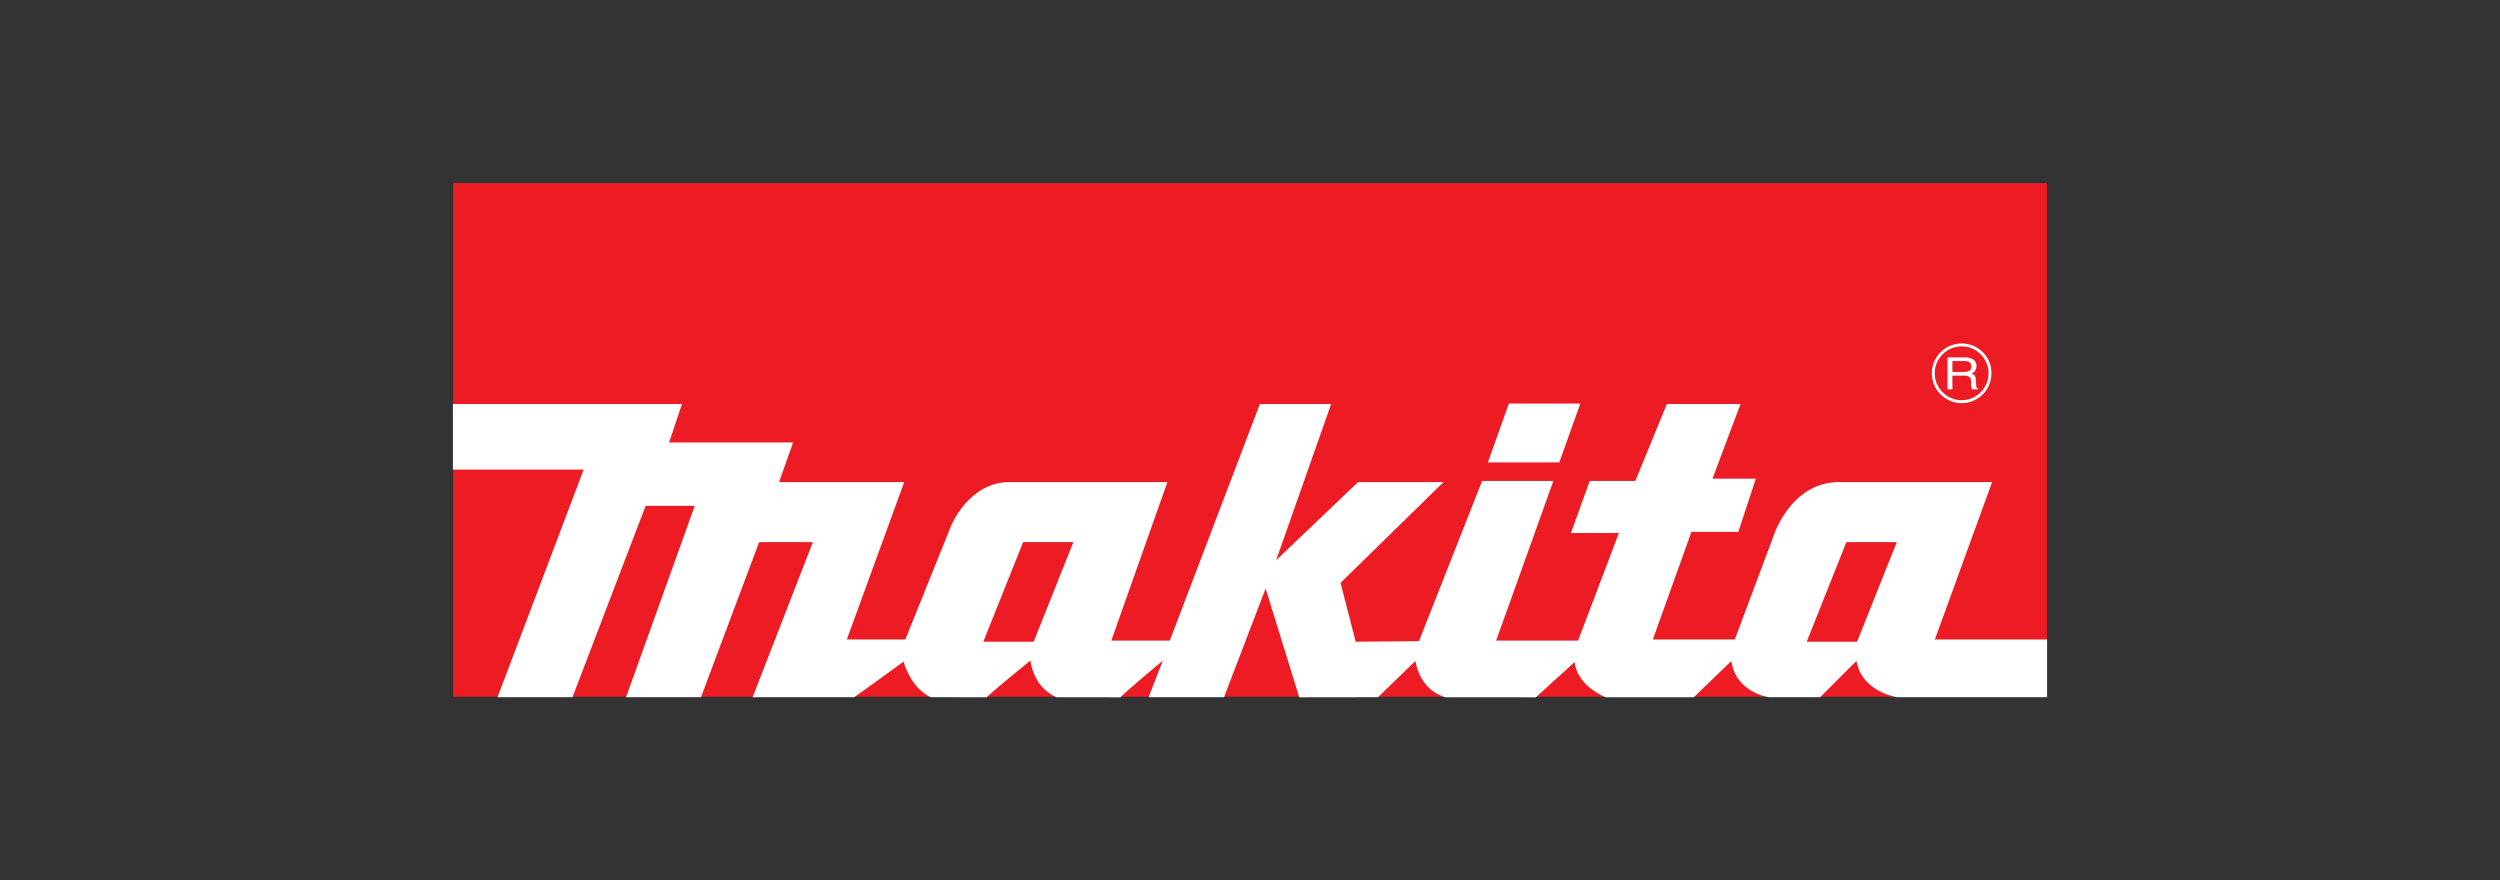 <?xml version="1.0" encoding="iso-8859-1"?>
<!-- Created with Inkscape (http://www.inkscape.org/) -->
<svg height="287.008" id="svg2351" version="1.0" viewBox="-203.74 -71.752 1222.441 430.512" width="814.961" xmlns="http://www.w3.org/2000/svg" xmlns:svg="http://www.w3.org/2000/svg">
	
	
  
	
	<rect x="-203.74" y="-71.752" width="1222.441" height="430.512" fill="#333333" stroke="none"/>
	
	
  
	
	<defs id="defs2353"/>
	
	
  
	
	<g id="layer1" transform="translate(19.9,-423.575)">
		
		
    
		
		<g id="g2364" transform="translate(17.717,17.793)">
			
			
      
			
			<path animation_id="0" d="M -19.744,674.746 L 759.549,674.746 L 759.549,423.575 L -19.744,423.575 L -19.744,674.746 z " id="path43" style="fill:#ec1b24;fill-rule:nonzero;stroke:none"/>
			
			
      
			
			<path animation_id="1" d="M 543.776,674.972 C 540.112,673.414 529.901,668.184 528.575,657.8 L 509.633,674.998 L 465.512,674.972 C 461.146,673.766 453.195,669.843 450.701,657.247 L 432.46,674.947 L 393.951,674.998 L 377.503,621.797 L 357.157,674.947 L 320.286,674.947 L 327.223,657.096 C 312.412,669.391 307.813,673.665 306.488,674.998 L 275.151,674.972 C 263.38,669.542 262.523,656.971 262.523,656.971 C 247.244,669.441 242.489,673.615 241.086,674.972 L 213.724,674.947 C 203.668,670.246 200.472,657.524 200.472,657.524 C 185.194,668.762 176.307,674.947 176.307,674.947 L 126.651,674.947 L 156.117,599.118 L 129.847,599.118 L 101.394,674.947 L 64.757,674.947 L 98.354,581.393 L 74.345,581.393 L 38.564,674.947 L 1.927,674.947 L 44.021,563.668 L -19.9,563.668 L -19.9,531.561 L 92.118,531.561 L 85.804,550.393 L 146.451,550.393 L 139.591,569.752 L 200.784,569.752 L 172.721,646.713 L 201.33,646.713 L 223.624,591.349 C 223.624,591.349 232.199,569.752 252.233,569.752 L 329.484,569.752 L 302.045,647.266 L 330.653,647.266 L 374.697,531.561 L 409.542,531.561 L 382.648,607.968 L 422.716,569.752 L 464.498,569.752 L 414.141,619.031 L 421.546,647.819 L 452.494,647.542 L 483.363,569.199 L 518.208,569.199 L 490.223,647.266 L 530.29,647.266 L 550.246,594.668 L 526.783,594.668 L 535.981,569.199 L 558.275,569.199 L 573.71,531.561 L 609.724,531.561 L 596.005,568.093 L 617.208,568.093 L 608.633,594.115 L 585.715,594.115 L 566.85,646.713 L 606.918,646.713 L 625.783,596.328 C 625.783,596.328 633.812,570.331 657.275,569.752 L 732.734,569.752 L 704.749,646.713 L 759.627,646.713 L 759.627,674.947 L 686.43,674.947 C 686.43,674.947 669.28,672.735 666.396,657.247 L 648.623,674.947 L 623.522,674.947 C 623.522,674.947 607.464,672.735 605.203,657.247 L 586.884,674.972 L 543.776,674.972 z M 666.708,647.819 L 686.118,599.118 L 661.485,599.118 L 642.075,647.819 L 666.708,647.819 z M 264.082,647.819 L 283.492,599.118 L 258.937,599.118 L 239.449,647.819 L 264.082,647.819" id="path45" style="fill:#ffffff;fill-rule:nonzero;stroke:none"/>
			
			
      
			
			<path animation_id="2" d="M 486.169,560.148 L 496.459,531.36 L 531.382,531.36 L 521.092,560.148 L 486.169,560.148" id="path47" style="fill:#ffffff;fill-rule:nonzero;stroke:none"/>
			
			
      
			
			<path animation_id="3" d="M 718.936,515.898 L 713.324,515.898 L 713.324,510.593 L 719.404,510.593 C 720.573,510.593 722.6,510.794 722.6,513.207 C 722.6,515.52 720.729,515.898 718.936,515.898 z M 724.938,522.485 L 724.783,519.669 C 724.705,517.507 723.691,517.104 722.678,516.727 C 723.769,516.149 725.094,515.294 725.094,512.981 C 725.094,509.688 722.132,508.782 719.17,508.782 L 710.907,508.782 L 710.907,524.396 L 713.324,524.396 L 713.324,517.708 L 719.17,517.708 C 722.132,517.708 722.444,519.216 722.444,520.499 C 722.444,521.077 722.522,523.44 722.834,524.396 L 725.874,524.396 L 725.874,524.044 C 725.094,523.667 724.938,523.365 724.938,522.485" id="path49" style="fill:#ffffff;fill-rule:nonzero;stroke:none"/>
			
			
      
			
			<path animation_id="4" d="M 717.845,529.701 C 714.337,529.701 711.063,528.343 708.568,525.854 C 706.074,523.365 704.671,520.071 704.671,516.551 C 704.671,513.031 706.074,509.738 708.568,507.249 C 711.063,504.76 714.337,503.402 717.845,503.402 C 721.353,503.402 724.705,504.76 727.121,507.249 C 729.616,509.738 731.019,513.031 731.019,516.551 C 731.019,523.817 725.094,529.701 717.845,529.701 z M 728.212,506.243 C 725.406,503.477 721.742,501.969 717.845,501.969 C 709.816,501.969 703.268,508.506 703.268,516.551 C 703.268,520.448 704.749,524.119 707.555,526.885 C 710.283,529.625 713.947,531.159 717.845,531.159 C 721.742,531.159 725.406,529.625 728.212,526.885 C 730.941,524.119 732.422,520.448 732.422,516.551 C 732.422,512.654 730.941,508.984 728.212,506.243" id="path51" style="fill:#ffffff;fill-rule:nonzero;stroke:none"/>
			
			
    
		
		</g>
		
		
  
	
	</g>
	
	


</svg>

